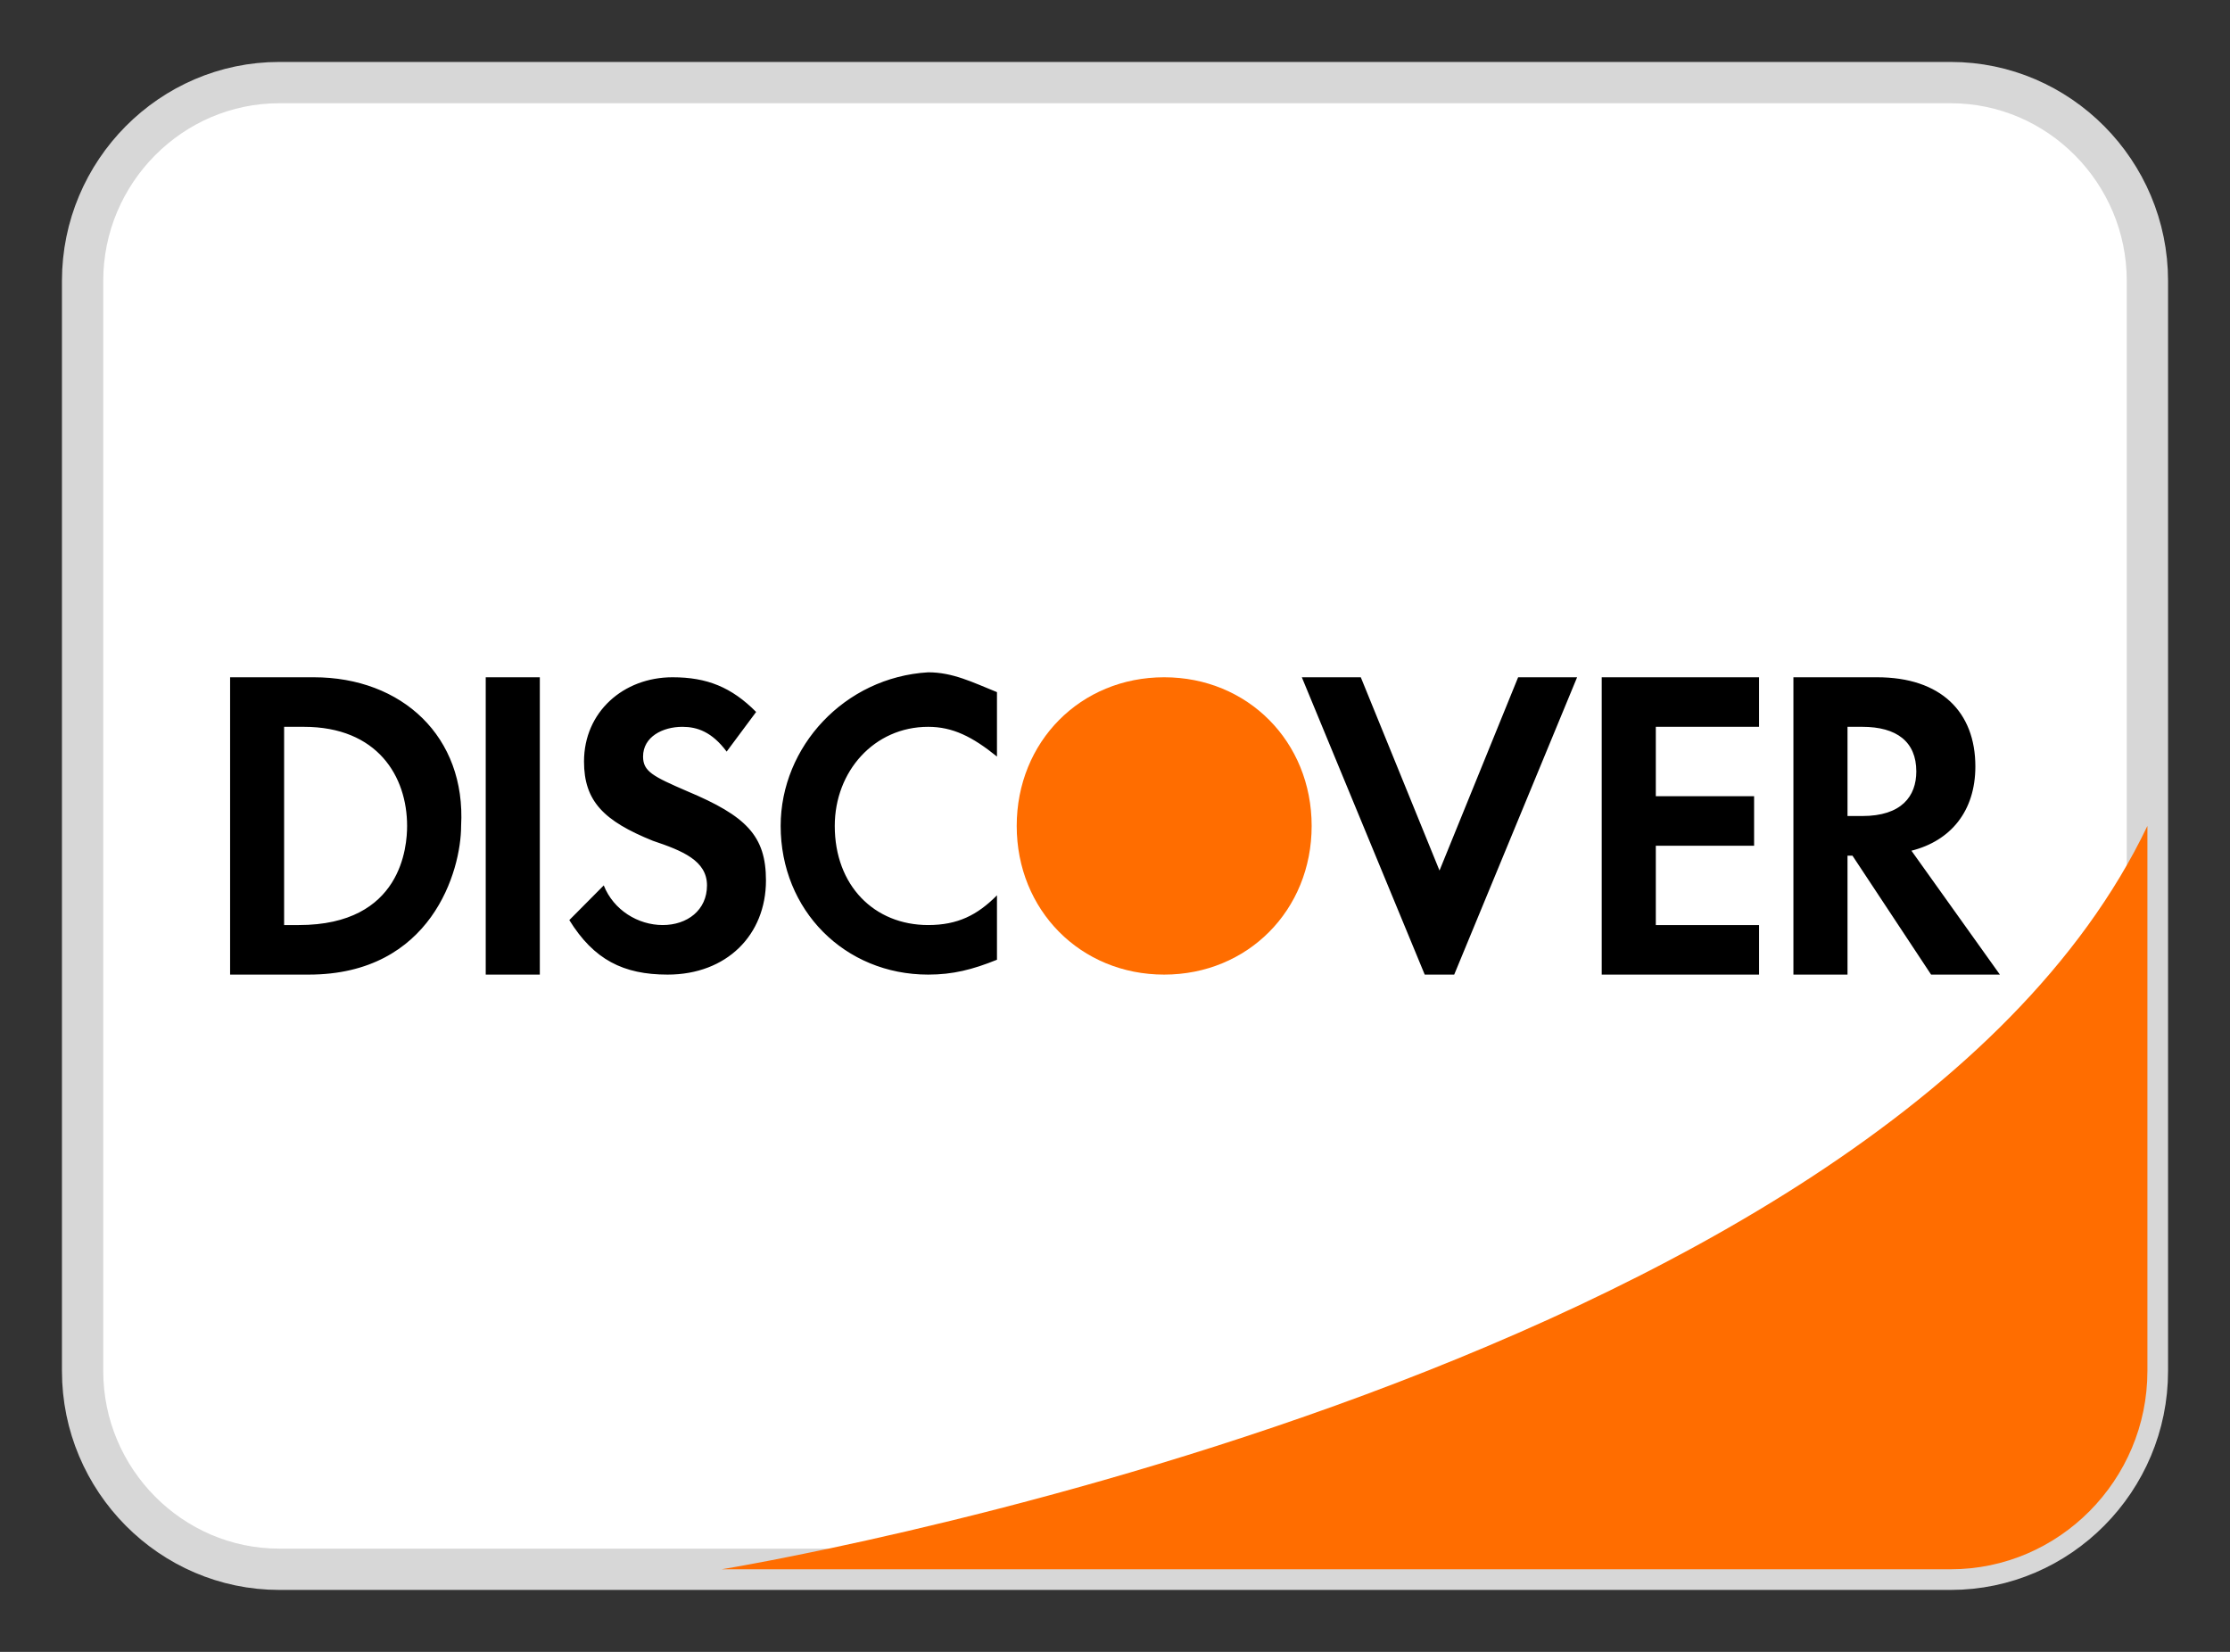 <?xml version="1.0" encoding="UTF-8"?>
<svg width="27px" height="20px" viewBox="0 0 27 20" version="1.1" xmlns="http://www.w3.org/2000/svg" xmlns:xlink="http://www.w3.org/1999/xlink">
    <rect x="0" y="0" width="27" height="20" fill="#333333" stroke="none"/>
    <!-- Generator: Sketch 54.1 (76490) - https://sketchapp.com -->
    <title>Discover</title>
    <desc>Created with Sketch.</desc>
    <g id="Page-1" stroke="none" stroke-width="1" fill="none" fill-rule="evenodd">
        <g id="Artboard" transform="translate(-102, -9)" fill-rule="nonzero">
            <g id="Credit-Cards" transform="translate(13, 10)">
                <g id="Discover" transform="translate(90, 0)">
                    <path d="M25,15.6 C25,16.92 23.929,18 22.619,18 L2.381,18 C1.071,18 0,16.92 0,15.6 L0,2.4 C0,1.08 1.071,0 2.381,0 L22.619,0 C23.929,0 25,1.08 25,2.4 L25,15.6 Z" id="Path" stroke="#D7D7D7" stroke-width="0.5" fill="#FFFFFF"></path>
                    <path d="M25,15.6 C25,16.92 23.929,18 22.619,18 L7.738,18 C7.738,18 21.786,15.72 25,9 L25,15.6 Z M11.31,9 C11.31,10.02 12.083,10.8 13.095,10.8 C14.107,10.8 14.881,10.02 14.881,9 C14.881,7.98 14.107,7.2 13.095,7.2 C12.083,7.2 11.31,7.98 11.31,9 Z" id="Shape" fill="#FF6D00"></path>
                    <path d="M4.881,7.2 L5.536,7.2 L5.536,10.8 L4.881,10.8 L4.881,7.2 Z M8.452,9 C8.452,10.02 9.226,10.8 10.238,10.8 C10.536,10.8 10.774,10.74 11.071,10.62 L11.071,9.84 C10.833,10.08 10.595,10.2 10.238,10.2 C9.583,10.2 9.107,9.72 9.107,9 C9.107,8.34 9.583,7.8 10.238,7.8 C10.536,7.8 10.774,7.92 11.071,8.16 L11.071,7.38 C10.774,7.26 10.536,7.14 10.238,7.14 C9.226,7.2 8.452,8.04 8.452,9 Z M16.429,9.54 L15.476,7.2 L14.762,7.2 L16.25,10.8 L16.607,10.8 L18.095,7.2 L17.381,7.2 L16.429,9.54 Z M18.393,10.8 L20.298,10.8 L20.298,10.2 L19.048,10.2 L19.048,9.24 L20.238,9.24 L20.238,8.64 L19.048,8.64 L19.048,7.8 L20.298,7.8 L20.298,7.2 L18.393,7.2 L18.393,10.8 Z M22.917,8.28 C22.917,7.62 22.5,7.2 21.726,7.2 L20.714,7.2 L20.714,10.8 L21.369,10.8 L21.369,9.36 L21.429,9.36 L22.381,10.8 L23.214,10.8 L22.143,9.3 C22.619,9.18 22.917,8.82 22.917,8.28 Z M21.548,8.88 L21.369,8.88 L21.369,7.8 L21.548,7.8 C21.964,7.8 22.202,7.98 22.202,8.34 C22.202,8.64 22.024,8.88 21.548,8.88 Z M2.798,7.2 L1.786,7.2 L1.786,10.8 L2.738,10.8 C4.226,10.8 4.583,9.54 4.583,9 C4.643,7.92 3.869,7.2 2.798,7.2 Z M2.619,10.2 L2.44,10.2 L2.44,7.8 L2.679,7.8 C3.571,7.8 3.929,8.4 3.929,9 C3.929,9.24 3.869,10.2 2.619,10.2 Z M7.321,8.58 C6.905,8.4 6.786,8.34 6.786,8.16 C6.786,7.92 7.024,7.8 7.262,7.8 C7.44,7.8 7.619,7.86 7.798,8.1 L8.155,7.62 C7.857,7.32 7.56,7.2 7.143,7.2 C6.548,7.2 6.071,7.62 6.071,8.22 C6.071,8.7 6.31,8.94 6.905,9.18 C7.262,9.3 7.56,9.42 7.56,9.72 C7.56,10.02 7.321,10.2 7.024,10.2 C6.726,10.2 6.429,10.02 6.31,9.72 L5.893,10.14 C6.19,10.62 6.548,10.8 7.083,10.8 C7.798,10.8 8.274,10.32 8.274,9.66 C8.274,9.12 8.036,8.88 7.321,8.58 Z" id="Shape" fill="#000000"></path>
                </g>
            </g>
        </g>
    </g>
</svg>